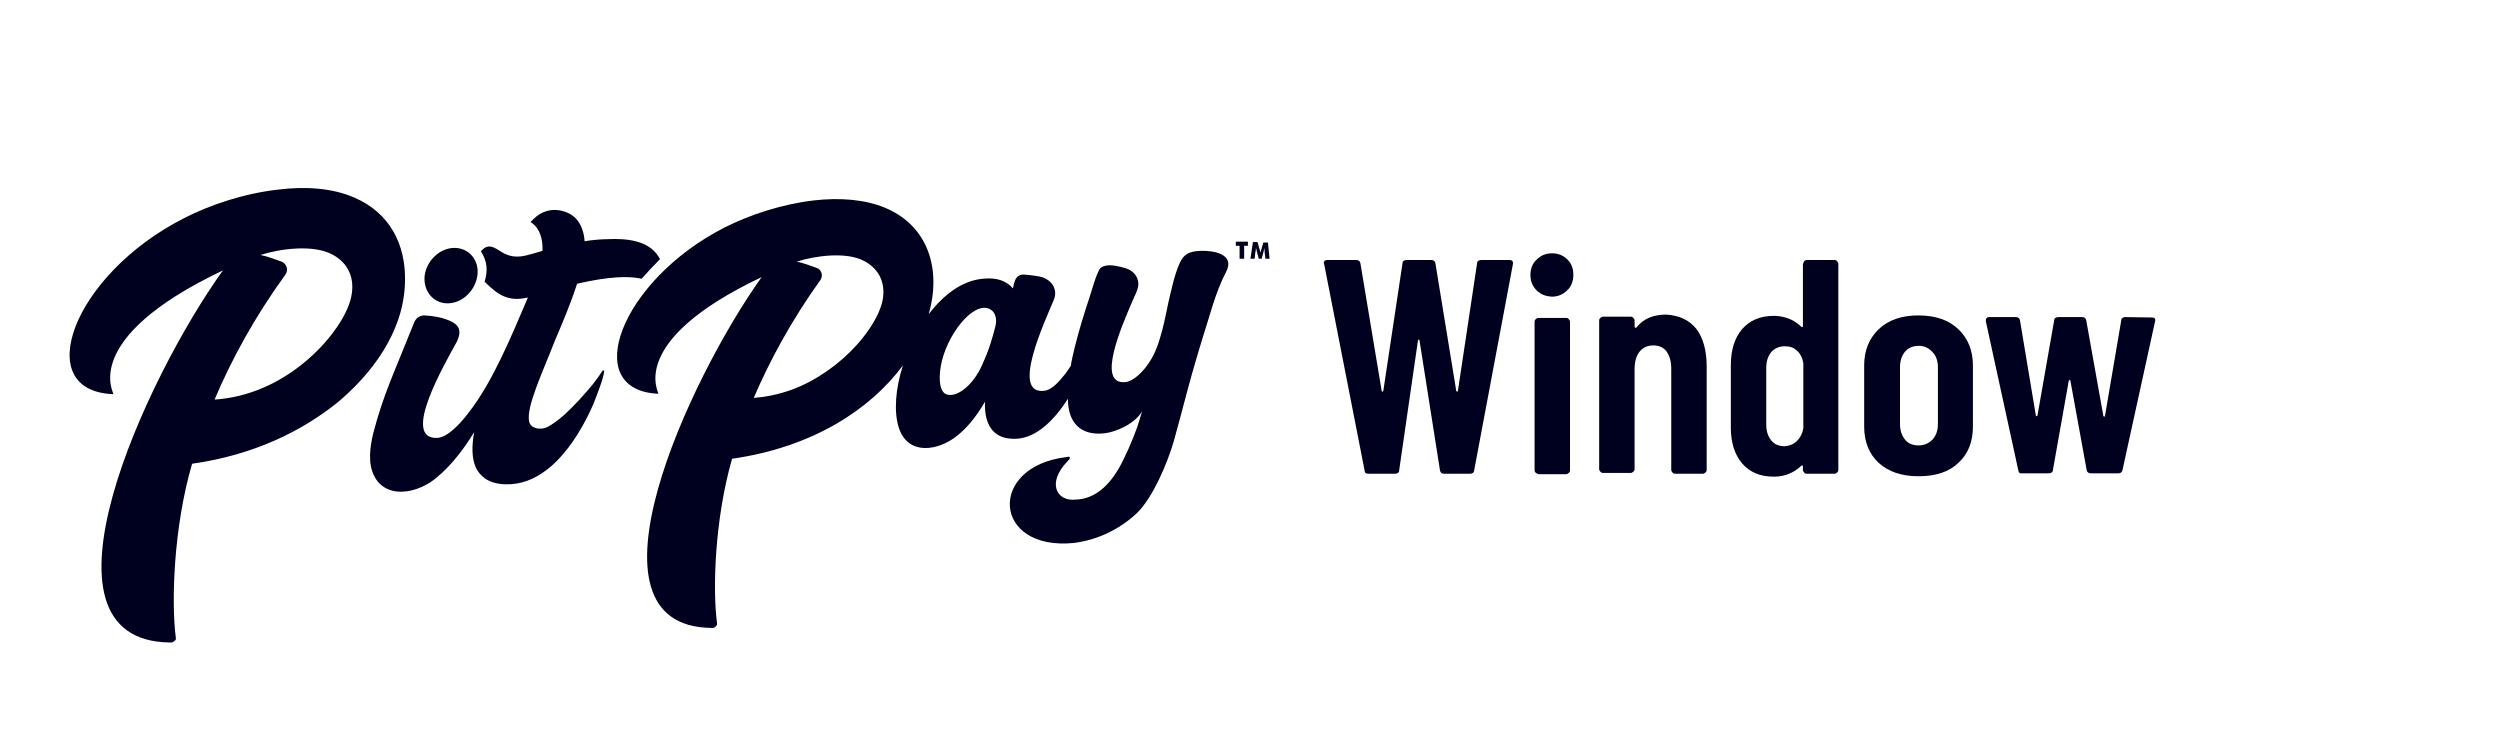 <svg xmlns="http://www.w3.org/2000/svg" xmlns:xlink="http://www.w3.org/1999/xlink" version="1.1" id="Layer_1" x="0px" y="0px" viewBox="90 230 600 180" style="enable-background:new 0 0 792 612;" xml:space="preserve">
<style type="text/css">
	.st0{fill-rule:evenodd;clip-rule:evenodd;fill:#00001F;}
	.st1{fill:#00001F;}
</style>
<path class="st0" d="M187.2,297.5c0.2-8.8-3.6-16.4-12.2-20.1c-5.3-2.3-11.8-2.7-18.2-1.9c-8.2,0.9-16.5,3.7-22.7,6.9  c-26.7,13.6-36.9,41.5-16.9,42.2c0.4,0-8.6-13.1,26.3-29.7c-18.4,25.6-47.9,88.9-12.7,89.3c0.4,0,0.7,0,1-0.3  c0.3-0.2,0.5-0.5,0.4-0.8c-1.1-8.4-0.6-26.4,3.9-41.8c14.8-2.1,26.3-7.8,34.9-14.7C179,319.9,187,309.8,187.2,297.5L187.2,297.5z   M151.3,323.8c-3.5,1.3-6.9,1.9-9.8,2.1c4-9.5,9.6-19.8,17-30c0.8-1.1,0.3-2.6-0.9-3.1c-1.8-0.6-3.4-1.3-5.1-1.6  c4.6-1.5,12.7-2.6,17.3-0.1c3.9,2.1,5.4,5.8,4.5,10.1c-0.8,3.9-3.8,8.2-6.4,11.1C163.4,317.4,157.4,321.6,151.3,323.8L151.3,323.8z   M197.6,302.8c3.5-0.1,6.6-3.2,7-6.9c0.4-3.6-2.2-6.5-5.7-6.4c-3.5,0.1-6.6,3.2-7,6.8C191.6,300,194.1,302.9,197.6,302.8  L197.6,302.8z M217,331.2c0.4,1.7,2.7,2,4.1,1.4c1.2-0.5,2.8-1.7,4.4-3.1c2.4-2.2,5-5.1,6.8-7.3c0.8-1,1.6-2.1,2.3-3.2  c0.1-0.2,0.5-0.1,0.4,0.2c-0.3,2.1-1.8,5.7-2.6,7.8c-1.8,4.1-4.2,8.4-7.1,11.8c-2.5,3-5.5,5.4-8.8,6.6c-3,1.1-7.3,1.3-10-0.5  c-1-0.7-1.8-1.6-2.3-2.7c-1-2.2-1-5.2-0.4-8.5c-2.9,4.8-6.6,9.4-10.6,12.1c-2.5,1.6-5.9,2.7-8.9,2c-2.1-0.5-3.6-1.8-4.4-3.4  c-1.7-3.1-1.1-7.2-0.3-10.5c2.4-9.2,4.9-14.2,9.8-26.5c0.4-1,1.3-1.7,2.4-1.7c2.3,0.1,4.3,0.5,6.2,1.3c2.3,1,2.8,2.5,1.7,4.9  c-3,5.5-13.5,23.5-4.8,23.2c2.3-0.1,5.1-2.8,7.6-6.1c5.8-7.4,10.4-18.7,14.2-27.6c-4.7,1.1-7.2-0.6-10.4-3.8c0,0,0,0,0,0  c0.8-2.5,0.7-4.9-0.9-7.3c0,0,0,0,0,0c1.2-1.3,2.1-1.5,3.7-0.6c0.4,0.2,0.8,0.5,1.3,0.8c2,1.2,3.8,1.3,5.9,0.8  c1.3-0.3,2.5-0.7,3.9-1.1c0.1-2.8-0.6-5.4-2.7-6.8c0,0-0.1,0-0.1-0.1c0,0-0.1-0.1,0-0.1c0,0,0,0,0.1-0.1c0,0,0,0,0,0  c0.4-0.4,0.9-0.9,1.3-1.2c1.4-1.1,3.1-1.6,4.7-1.5c1.9,0.1,4,1,5.1,2.5c1,1.3,1.6,3.1,1.7,5c1.7-0.3,4.1-0.5,5.6-0.5  c4.2-0.2,9.6,0.2,12.1,4.1c0.1,0.2,0.3,0.5,0.4,0.7c-1.5,1.5-3,3.1-4.4,4.7c-4.9-1.1-12,0.4-15.5,1.2c-1.6,5-3.9,10.3-5.3,13.6  C220.3,319.2,216.2,327.7,217,331.2L217,331.2z M370.8,300.9c-0.6,2.4-1.1,5.5-1.9,8.5c-0.8,2.8-1.4,5-3.1,7.6  c-1.5,2.3-3.8,4.5-5.7,4.7c-7,0.7-1.1-13,1.8-19.7c0.4-0.9,1-2.1,1.2-3c0.2-0.8,0.1-1.5-0.2-2.3c-0.6-1.3-1.6-2-3-2.4  c-1-0.3-3.3-0.9-4.7-0.5c-1.1,0.3-1.3,0.7-1.6,1.4c-0.8,1.6-1.4,4-2,5.8c-1.5,4.5-2.7,8.5-3.6,12.1c-0.4,1.7-0.8,3.2-1,4.7  c-0.6,0.9-1.2,1.8-1.9,2.6c-1.5,1.9-3.1,3.3-4.6,3.4c-7.9,0.8,0.2-16.5,2.4-21.8c1-2.4-0.3-4.5-2.5-5.4c-0.8-0.3-3.1-0.6-4.6-0.7  c-0.2,0-0.3,0-0.5,0c-1.3,0.2-1.7,1.2-2,2.4c-0.1,0.3-0.1,0.7-0.2,0.9c-1.5-1.7-3.7-2.7-7.3-2.3c-5,0.5-9.4,3.9-12.9,8.5  c3.1-10.9-0.2-21.2-10.4-25.5c-5-2.1-11.1-2.5-17.2-1.8c-7.7,0.9-15.5,3.5-21.4,6.5c-25.1,12.8-34.8,39.1-15.9,39.9  c0.4,0-8.1-12.4,24.8-28c-17.3,24.2-45.2,83.9-12,84.2c0.3,0,0.7,0,0.9-0.3c0.2-0.2,0.5-0.4,0.4-0.8c-1.1-7.9-0.6-24.9,3.6-39.5  c19.5-2.8,33.2-11.9,41-22.4c-1.8,5.6-2.2,11.1-1,14.9c2.2,6.9,9.6,5.6,14.1,1.9c2-1.6,4.3-4.1,6.6-8.1c-0.2,4.7,1.4,8.2,5.5,8.8  c2,0.3,4,0,5.8-0.9c3.2-1.5,6.2-4.8,8.6-8.6c0,5.7,3,8.9,8.7,8.3c2.9-0.3,7.5-2.4,9.1-5.3c-0.4,1.4-0.8,2.7-1.2,3.9  c-0.9,2.6-3.1,7.7-4.5,10c-2.9,4.9-6.4,7.2-10.3,7.3c-4.4,0.5-7-3.9-1.9-9.2c0,0,0.1-0.1,0.1-0.1c0.1-0.1,0.2-0.2,0.3-0.3  c0-0.1,0.1-0.1,0.1-0.2c0.2-0.2,0-0.5-0.2-0.5l-0.6,0.1c-19,2.3-17.7,22.6,1.9,20.6c6.1-0.8,11.3-3.6,15.1-7.2  c3.8-3.7,7.3-12,8.8-17.2c1.1-4,2.2-8,3.2-11.9c0.8-3,1.6-5.8,2.4-8.5c0.4-1.4,0.8-2.7,1.2-4c1.8-5.5,3.2-11.4,5.7-16.1  c2.4-4.5-3-5.3-6.1-5.2c-1.4,0.1-2.7,0.2-3.8,1.2C372.6,292.9,371.4,298.4,370.8,300.9L370.8,300.9z M280.1,323.5  c-3.3,1.2-6.5,1.8-9.2,2c3.8-8.9,9.1-18.7,16-28.3c0.7-1,0.3-2.5-0.9-2.9c-1.7-0.6-3.2-1.2-4.8-1.5c4.3-1.4,12-2.5,16.3-0.1  c3.7,2,5.1,5.5,4.3,9.5c-0.8,3.7-3.6,7.7-6.1,10.5C291.5,317.4,285.8,321.4,280.1,323.5L280.1,323.5z M317.3,324.7  c-1.2-0.3-2-2-1.7-5.4c0.6-7.2,6.8-16,11.1-15.4c2.1,0.4,2.7,2.4,2.2,4.4c-0.8,3-1.3,5.1-3.2,9.3  C323.7,322.2,319.9,325.4,317.3,324.7L317.3,324.7z M387.5,292.1V289h-0.9v-1h2.9v1h-0.9v3.1H387.5L387.5,292.1z M394.7,292.1h-1  l-0.2-1.7c0-0.1,0-0.3,0-0.4c0-0.2,0-0.3,0-0.5c0,0.2-0.1,0.4-0.2,0.6c0,0.1,0,0.1,0,0.1l-0.5,1.9h-0.7l-0.5-1.9c0,0,0-0.1,0-0.1  c-0.1-0.3-0.1-0.5-0.2-0.6c0,0.2,0,0.3,0,0.5c0,0.1,0,0.3-0.1,0.4l-0.2,1.7h-1l0.6-4h1.1l0.6,2.1c0,0,0,0,0,0.1  c0.1,0.2,0.1,0.3,0.1,0.5c0-0.1,0-0.2,0-0.2c0-0.1,0-0.2,0.1-0.3l0.6-2.1h1.1L394.7,292.1z"/>
<g>
	<path class="st1" d="M417.5,342.9l-9.7-49.5l-0.1-0.3c0-0.4,0.3-0.7,0.8-0.7h7c0.6,0,0.9,0.3,1,0.8l5.1,30.6c0,0.1,0.1,0.2,0.2,0.2   c0.1,0,0.2-0.1,0.2-0.2l4.6-30.6c0-0.5,0.4-0.8,1-0.8h5.9c0.6,0,0.9,0.3,1,0.8l5,30.6c0,0.1,0.1,0.2,0.2,0.2c0.1,0,0.2-0.1,0.2-0.2   l4.6-30.6c0-0.5,0.4-0.8,1-0.8h6.8c0.6,0,0.9,0.3,0.8,1l-9.3,49.5c0,0.5-0.4,0.8-1,0.8h-6.2c-0.6,0-0.9-0.3-1-0.8l-4.9-31.1   c0-0.2-0.1-0.3-0.2-0.3c-0.1,0-0.2,0.1-0.2,0.3l-4.5,31.1c0,0.5-0.4,0.8-1,0.8h-6.3C417.8,343.7,417.5,343.5,417.5,342.9z"/>
	<path class="st1" d="M458.8,299.7c-1-1-1.5-2.2-1.5-3.7c0-1.5,0.5-2.8,1.5-3.7c1-1,2.2-1.5,3.7-1.5c1.5,0,2.7,0.5,3.7,1.5   c1,1,1.4,2.2,1.4,3.7c0,1.5-0.5,2.8-1.5,3.7c-1,1-2.2,1.5-3.7,1.5C461,301.1,459.8,300.7,458.8,299.7z M458.6,343.5   c-0.2-0.2-0.3-0.4-0.3-0.6v-35.7c0-0.2,0.1-0.5,0.3-0.6c0.2-0.2,0.4-0.3,0.6-0.3h6.7c0.2,0,0.5,0.1,0.6,0.3   c0.2,0.2,0.3,0.4,0.3,0.6v35.7c0,0.2-0.1,0.5-0.3,0.6c-0.2,0.2-0.4,0.3-0.6,0.3h-6.7C459,343.7,458.8,343.6,458.6,343.5z"/>
	<path class="st1" d="M497.1,308.9c1.6,2.1,2.5,5.1,2.5,9v24.9c0,0.2-0.1,0.5-0.3,0.6c-0.2,0.2-0.4,0.3-0.6,0.3h-6.7   c-0.2,0-0.5-0.1-0.6-0.3c-0.2-0.2-0.3-0.4-0.3-0.6v-24.3c0-1.8-0.4-3.1-1.1-4.1c-0.7-1-1.8-1.5-3.2-1.5c-1.4,0-2.5,0.5-3.3,1.5   c-0.8,1-1.2,2.4-1.2,4.2v24c0,0.2-0.1,0.5-0.3,0.6c-0.2,0.2-0.4,0.3-0.6,0.3h-6.7c-0.2,0-0.5-0.1-0.6-0.3c-0.2-0.2-0.3-0.4-0.3-0.6   v-35.7c0-0.2,0.1-0.5,0.3-0.6c0.2-0.2,0.4-0.3,0.6-0.3h6.7c0.2,0,0.5,0.1,0.6,0.3c0.2,0.2,0.3,0.4,0.3,0.6v1.5   c0,0.1,0.1,0.2,0.2,0.3c0.1,0,0.3-0.1,0.4-0.3c1.7-2,4-2.9,7-2.9C493,305.7,495.4,306.8,497.1,308.9z"/>
	<path class="st1" d="M523,292.7c0.2-0.2,0.4-0.3,0.6-0.3h6.7c0.2,0,0.5,0.1,0.6,0.3c0.2,0.2,0.3,0.4,0.3,0.6v49.5   c0,0.2-0.1,0.5-0.3,0.6c-0.2,0.2-0.4,0.3-0.6,0.3h-6.7c-0.2,0-0.5-0.1-0.6-0.3c-0.2-0.2-0.3-0.4-0.3-0.6V342c0-0.1,0-0.2-0.1-0.3   c-0.1,0-0.2,0-0.3,0.1c-1.8,1.7-4,2.6-6.6,2.6c-3.3,0-5.8-1.1-7.6-3.2c-1.8-2.1-2.7-5-2.7-8.6v-14.9c0-3.7,0.9-6.6,2.7-8.7   s4.4-3.2,7.6-3.2c1.1,0,2.3,0.2,3.4,0.6c1.2,0.4,2.2,1.1,3.2,2c0.1,0.1,0.2,0.1,0.3,0.1c0.1,0,0.1-0.1,0.1-0.3v-14.8   C522.8,293.1,522.9,292.9,523,292.7z M521.3,335.8c0.8-0.8,1.3-1.8,1.5-3v-15.6c-0.2-1.3-0.7-2.3-1.5-3c-0.8-0.8-1.8-1.1-2.9-1.1   c-1.4,0-2.5,0.5-3.3,1.4c-0.8,1-1.2,2.2-1.2,3.8v13.6c0,1.6,0.4,2.8,1.2,3.8c0.8,1,1.9,1.4,3.3,1.4   C519.5,337,520.5,336.6,521.3,335.8z"/>
	<path class="st1" d="M540.9,341.1c-2.3-2.1-3.5-5.1-3.5-8.7v-14.7c0-3.6,1.2-6.5,3.5-8.7c2.3-2.2,5.5-3.3,9.5-3.3   c4.1,0,7.3,1.1,9.6,3.3c2.3,2.2,3.5,5.1,3.5,8.7v14.7c0,3.7-1.2,6.6-3.5,8.7c-2.3,2.2-5.5,3.2-9.6,3.2   C546.4,344.3,543.2,343.2,540.9,341.1z M553.8,335.5c0.9-1,1.3-2.2,1.3-3.8v-13.5c0-1.5-0.4-2.8-1.3-3.7c-0.9-1-2-1.5-3.3-1.5   c-1.4,0-2.5,0.5-3.3,1.4c-0.8,1-1.2,2.2-1.2,3.8v13.5c0,1.6,0.4,2.8,1.2,3.8c0.8,1,1.9,1.4,3.3,1.4   C551.8,336.9,552.9,336.4,553.8,335.5z"/>
	<path class="st1" d="M574.4,342.9l-7.8-35.8v-0.3c0-0.4,0.3-0.7,0.8-0.7h6.4c0.6,0,0.9,0.3,1,0.8l3.8,22.8c0,0.1,0.1,0.2,0.2,0.2   c0.1,0,0.2-0.1,0.2-0.2l4-22.8c0-0.5,0.4-0.8,1-0.8h5.7c0.6,0,0.9,0.3,1,0.8l4.1,22.9c0,0.1,0.1,0.2,0.2,0.2c0.1,0,0.2-0.1,0.2-0.2   l3.9-22.9c0-0.5,0.4-0.8,1-0.8l6.4,0.1c0.6,0,0.9,0.3,0.7,1l-7.8,35.6c-0.1,0.5-0.4,0.8-1,0.8h-6.6c-0.6,0-0.9-0.3-1-0.8l-3.9-21.4   c0-0.1-0.1-0.2-0.2-0.2c-0.1,0-0.2,0.1-0.2,0.2l-3.8,21.4c0,0.5-0.4,0.8-1,0.8h-6.4C574.8,343.7,574.5,343.5,574.4,342.9z"/>
</g>
</svg>